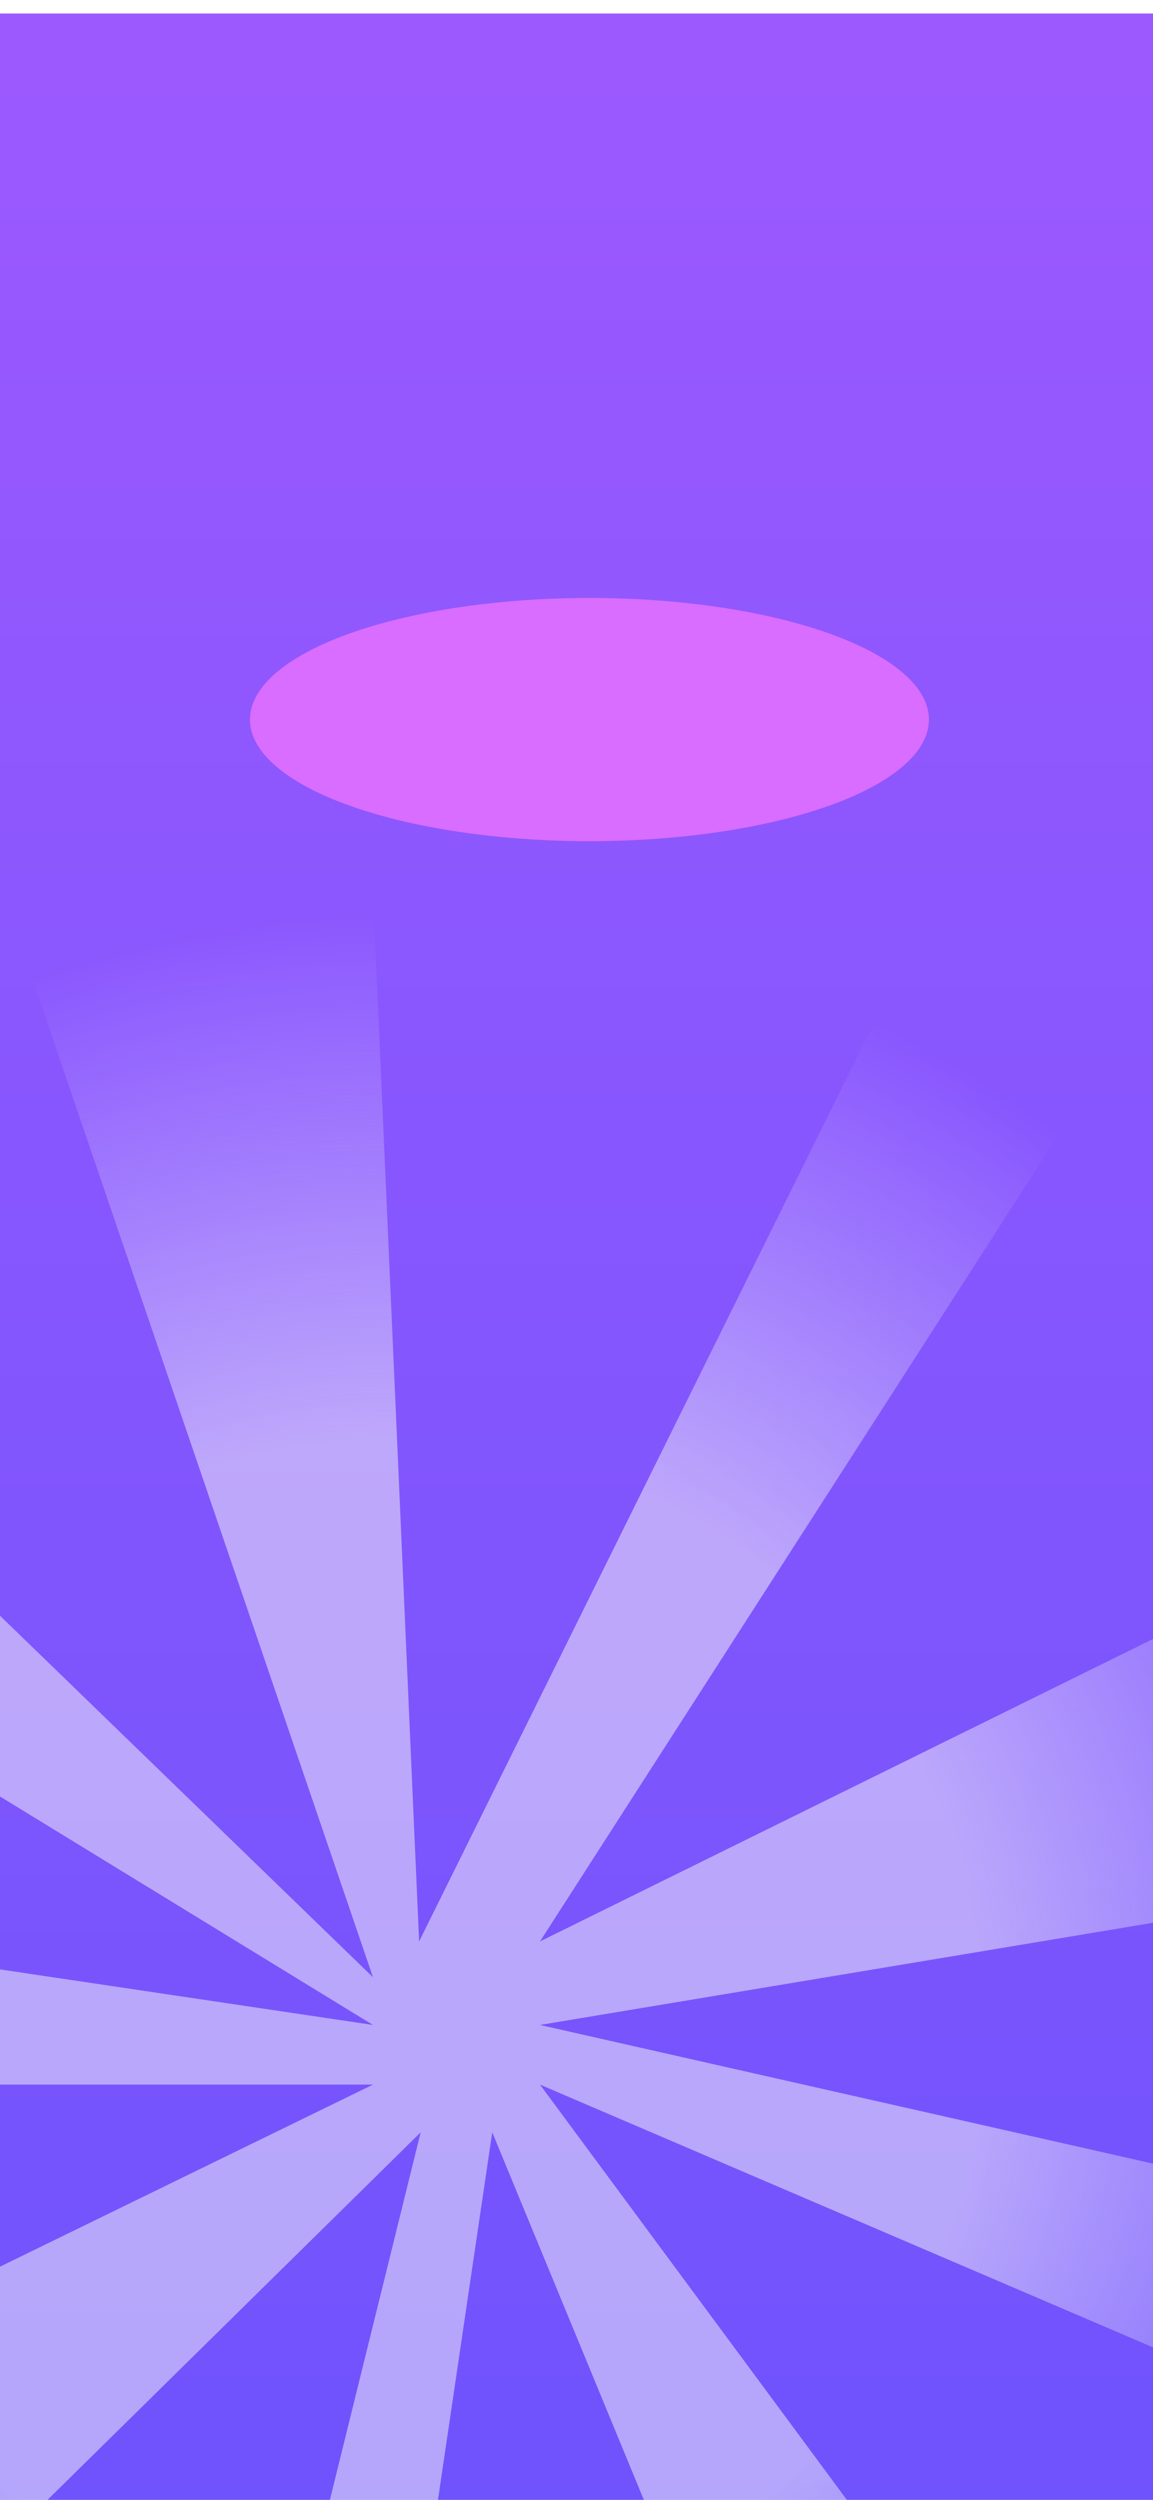 <svg width="393" height="852" viewBox="0 0 393 852" fill="none" xmlns="http://www.w3.org/2000/svg">
<g clip-path="url(#clip0_77_5687)">
<rect width="393" height="852" fill="white"/>
<g filter="url(#filter0_d_77_5687)">
<rect width="393" height="852" fill="url(#paint0_linear_77_5687)"/>
</g>
<g filter="url(#filter1_f_77_5687)">
<ellipse cx="200.911" cy="245.238" rx="115.711" ry="41.449" fill="#D96DFF"/>
</g>
<path fill-rule="evenodd" clip-rule="evenodd" d="M-135.798 419.027L127.126 673.861L9.434 328.902C11.196 328.296 12.964 327.701 14.737 327.119L99.542 309.574C108.709 308.733 117.968 308.213 127.309 308.024L142.853 661.663L299.871 344.674C322.347 355.277 343.636 367.985 363.483 382.543L184.048 661.663L478.305 516.496C497.189 552.876 510.456 592.64 516.957 634.64L184.048 690.124L515.048 764.993C510.065 791.895 502.294 817.819 492.047 842.453L184.048 710.454L387.962 986.337C361.194 1009.51 331.209 1029.07 298.766 1044.25L167.785 726.717L115.6 1079.97C100.756 1079.22 86.132 1077.64 71.776 1075.27L58.006 1072.32L143.389 726.717L-118.916 985.049C-154.698 953.752 -184.653 915.959 -206.942 873.51L127.126 710.454H-250.659C-250.882 705.064 -250.995 699.646 -250.995 694.202C-250.995 673.894 -249.427 653.953 -246.408 634.492L127.126 690.124L-194.571 493.085C-178.036 466.027 -158.266 441.161 -135.798 419.027Z" fill="url(#paint1_radial_77_5687)" fill-opacity="0.5"/>
</g>
<defs>
<filter id="filter0_d_77_5687" x="-4.605" y="0" width="402.211" height="861.211" filterUnits="userSpaceOnUse" color-interpolation-filters="sRGB">
<feFlood flood-opacity="0" result="BackgroundImageFix"/>
<feColorMatrix in="SourceAlpha" type="matrix" values="0 0 0 0 0 0 0 0 0 0 0 0 0 0 0 0 0 0 127 0" result="hardAlpha"/>
<feOffset dy="4.605"/>
<feGaussianBlur stdDeviation="2.303"/>
<feComposite in2="hardAlpha" operator="out"/>
<feColorMatrix type="matrix" values="0 0 0 0 0 0 0 0 0 0 0 0 0 0 0 0 0 0 0.25 0"/>
<feBlend mode="normal" in2="BackgroundImageFix" result="effect1_dropShadow_77_5687"/>
<feBlend mode="normal" in="SourceGraphic" in2="effect1_dropShadow_77_5687" result="shape"/>
</filter>
<filter id="filter1_f_77_5687" x="19.573" y="138.162" width="362.676" height="214.151" filterUnits="userSpaceOnUse" color-interpolation-filters="sRGB">
<feFlood flood-opacity="0" result="BackgroundImageFix"/>
<feBlend mode="normal" in="SourceGraphic" in2="BackgroundImageFix" result="shape"/>
<feGaussianBlur stdDeviation="32.813" result="effect1_foregroundBlur_77_5687"/>
</filter>
<linearGradient id="paint0_linear_77_5687" x1="196.5" y1="0" x2="196.5" y2="852" gradientUnits="userSpaceOnUse">
<stop stop-color="#9C59FE"/>
<stop offset="1" stop-color="#6F53FD"/>
</linearGradient>
<radialGradient id="paint1_radial_77_5687" cx="0" cy="0" r="1" gradientUnits="userSpaceOnUse" gradientTransform="translate(132.981 693.996) rotate(90) scale(385.972 383.976)">
<stop offset="0.531" stop-color="#F9F9F9"/>
<stop offset="1" stop-color="white" stop-opacity="0"/>
</radialGradient>
<clipPath id="clip0_77_5687">
<rect width="393" height="852" fill="white"/>
</clipPath>
</defs>
</svg>
